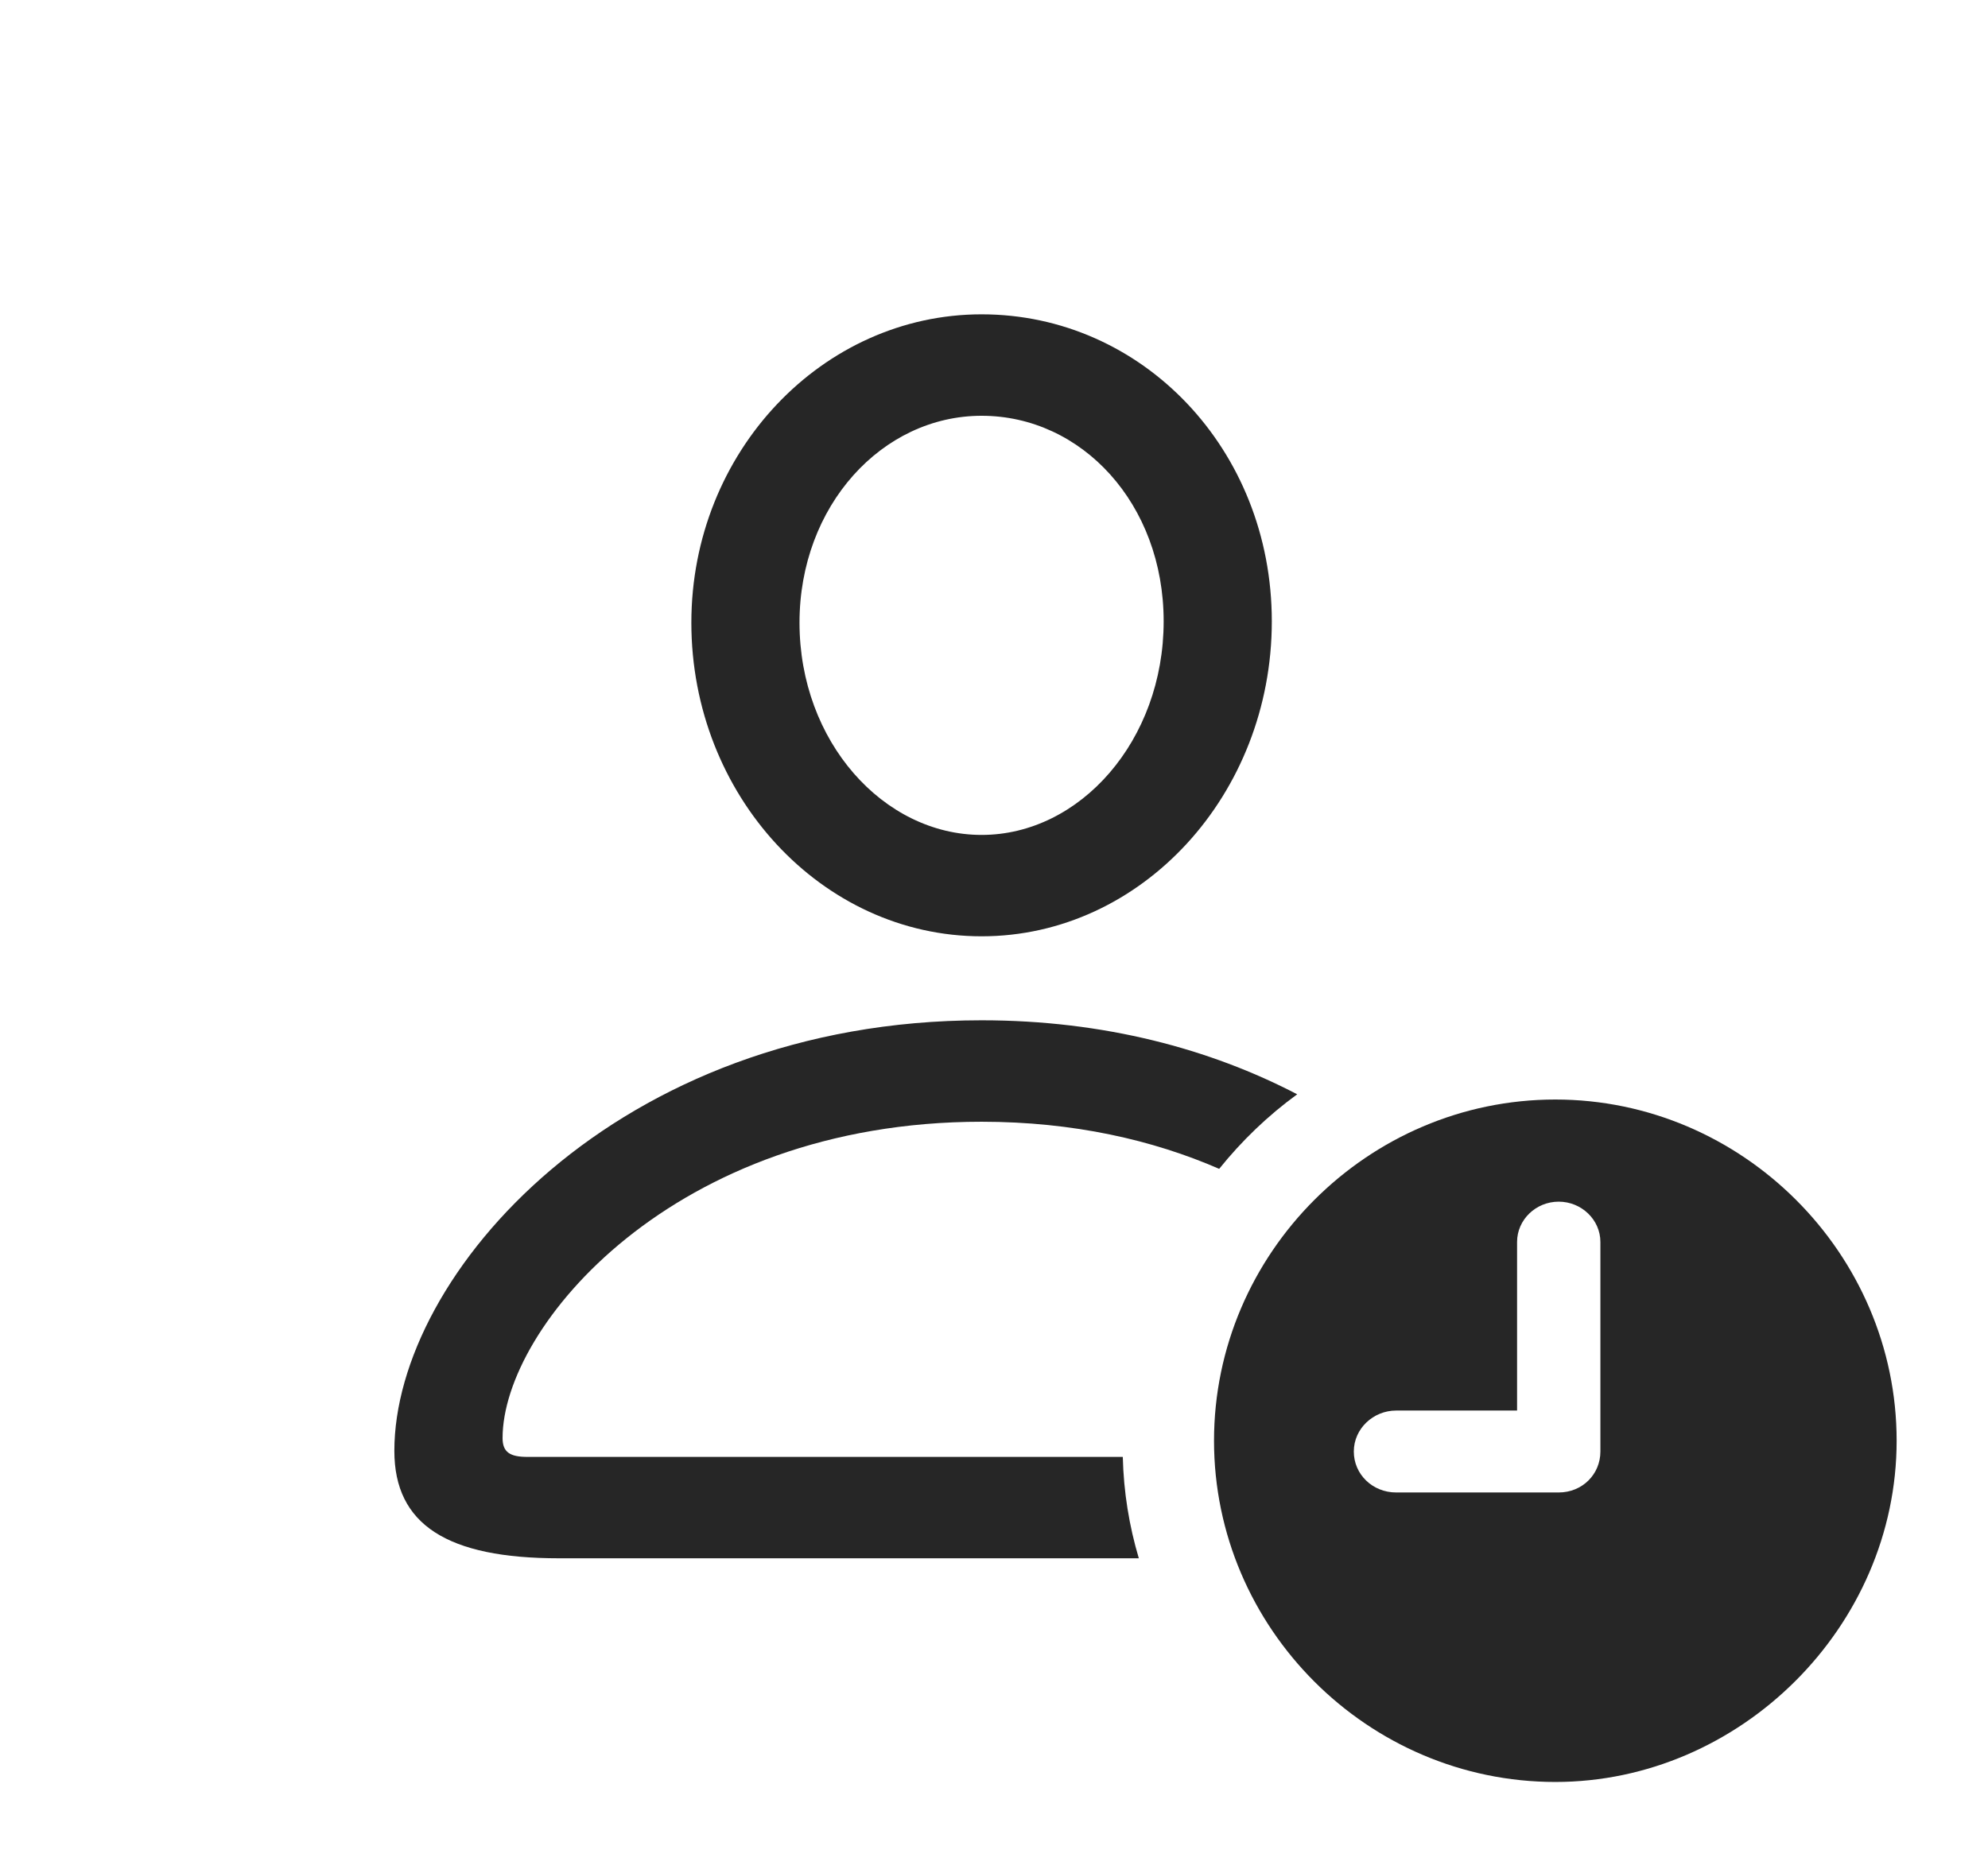 <?xml version="1.0" encoding="UTF-8"?>
<!--Generator: Apple Native CoreSVG 232.5-->
<!DOCTYPE svg
PUBLIC "-//W3C//DTD SVG 1.1//EN"
       "http://www.w3.org/Graphics/SVG/1.1/DTD/svg11.dtd">
<svg version="1.1" xmlns="http://www.w3.org/2000/svg" xmlns:xlink="http://www.w3.org/1999/xlink" width="28.896" height="27.236">
 <g>
  <rect height="27.236" opacity="0" width="28.896" x="0" y="0"/>
  <path d="M18.855 15.91C18.43 16.219 18.05 16.585 17.721 16.994C16.759 16.575 15.602 16.309 14.268 16.309C9.785 16.309 7.305 19.297 7.305 20.908C7.305 21.113 7.412 21.182 7.666 21.182L16.32 21.182C16.332 21.692 16.413 22.186 16.553 22.656L8.125 22.656C6.504 22.656 5.732 22.168 5.732 21.094C5.732 18.535 8.965 14.834 14.268 14.834C16.047 14.834 17.593 15.252 18.855 15.91ZM18.486 9.033C18.486 11.553 16.592 13.613 14.268 13.613C11.943 13.613 10.049 11.562 10.049 9.053C10.049 6.572 11.953 4.57 14.268 4.57C16.602 4.57 18.486 6.533 18.486 9.033ZM11.621 9.053C11.621 10.781 12.842 12.139 14.268 12.139C15.703 12.139 16.914 10.762 16.914 9.033C16.914 7.324 15.723 6.045 14.268 6.045C12.822 6.045 11.621 7.354 11.621 9.053Z" fill="#000000" fill-opacity="0.85"/>
  <path d="M27.568 20.947C27.568 23.652 25.293 25.908 22.607 25.908C19.883 25.908 17.646 23.672 17.646 20.947C17.646 18.223 19.883 15.986 22.607 15.986C25.322 15.986 27.568 18.223 27.568 20.947ZM22.051 18.057L22.051 20.508L20.293 20.508C19.961 20.508 19.678 20.771 19.678 21.104C19.678 21.436 19.951 21.699 20.293 21.699L22.656 21.699C22.998 21.699 23.262 21.436 23.262 21.104L23.262 18.057C23.262 17.734 22.988 17.471 22.656 17.471C22.324 17.471 22.051 17.734 22.051 18.057Z" fill="#000000" fill-opacity="0.85"/>
 </g>
</svg>
